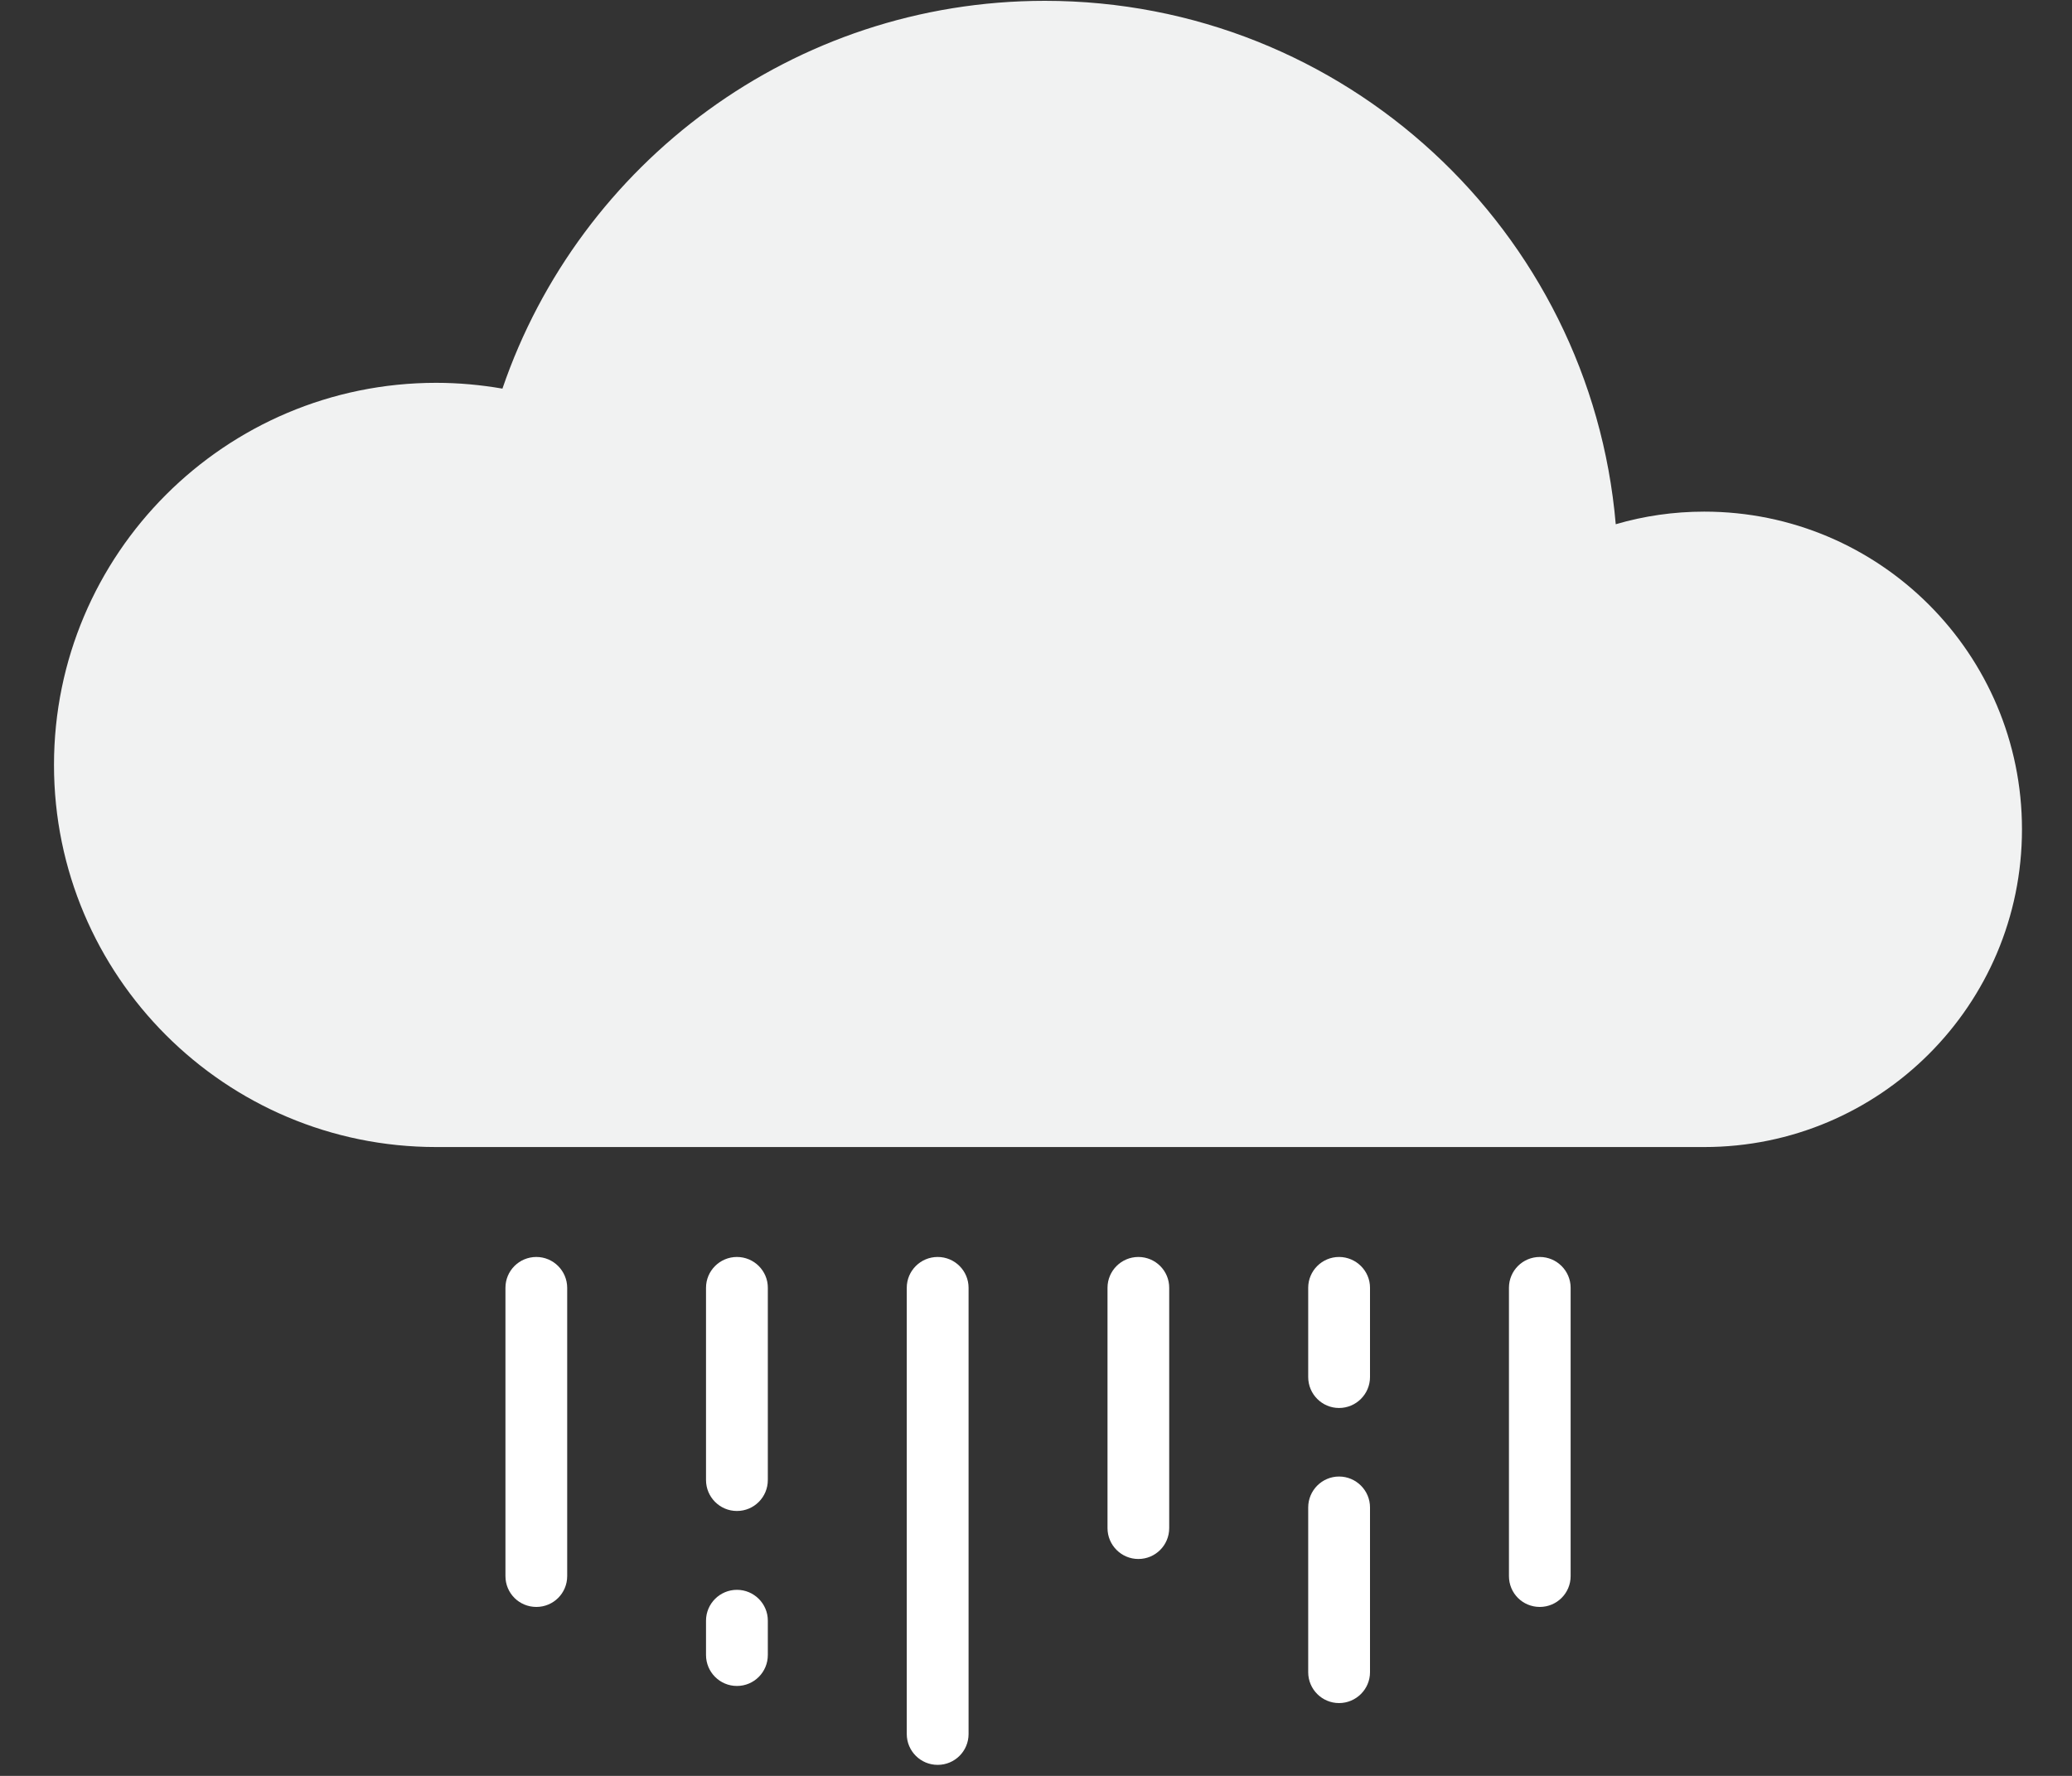 <svg width="35" height="30" viewBox="0 0 35 30" fill="none" xmlns="http://www.w3.org/2000/svg">
<rect x="0" y="0" width="35" height="30" fill="#333333" stroke="none"/>
<path d="M28.788 8.643C28.269 8.643 27.767 8.717 27.293 8.856C26.868 3.903 22.714 0.014 17.649 0.014C13.398 0.014 9.789 2.756 8.487 6.565C8.124 6.502 7.75 6.467 7.368 6.467C3.803 6.467 0.912 9.358 0.912 12.922C0.912 16.486 3.803 19.377 7.368 19.377H28.788C31.753 19.377 34.155 16.975 34.155 14.01C34.155 11.047 31.753 8.643 28.788 8.643Z" fill="#F1F2F2"/>
<path d="M9.06 21.234C8.77 21.234 8.538 21.468 8.538 21.754V26.625C8.538 26.914 8.77 27.146 9.06 27.146C9.348 27.146 9.581 26.914 9.581 26.625V21.754C9.58 21.469 9.348 21.234 9.06 21.234Z" fill="white"/>
<path d="M12.448 21.234C12.16 21.234 11.926 21.468 11.926 21.754V25.002C11.926 25.291 12.16 25.525 12.448 25.525C12.737 25.525 12.97 25.291 12.97 25.002V21.754C12.971 21.469 12.737 21.234 12.448 21.234Z" fill="white"/>
<path d="M12.448 26.857C12.16 26.857 11.926 27.091 11.926 27.378V27.958C11.926 28.247 12.16 28.481 12.448 28.481C12.737 28.481 12.97 28.247 12.97 27.958V27.378C12.971 27.092 12.737 26.857 12.448 26.857Z" fill="white"/>
<path d="M15.839 21.234C15.55 21.234 15.317 21.468 15.317 21.754V29.293C15.317 29.58 15.55 29.814 15.839 29.814C16.129 29.814 16.361 29.58 16.361 29.293V21.754C16.361 21.469 16.129 21.234 15.839 21.234Z" fill="white"/>
<path d="M19.229 21.234C18.942 21.234 18.708 21.468 18.708 21.754V25.815C18.708 26.102 18.942 26.336 19.229 26.336C19.518 26.336 19.75 26.102 19.75 25.815V21.754C19.751 21.469 19.519 21.234 19.229 21.234Z" fill="white"/>
<path d="M22.619 21.234C22.332 21.234 22.098 21.468 22.098 21.754V23.262C22.098 23.551 22.331 23.785 22.619 23.785C22.907 23.785 23.142 23.551 23.142 23.262V21.754C23.143 21.469 22.907 21.234 22.619 21.234Z" fill="white"/>
<path d="M22.619 24.943C22.332 24.943 22.098 25.177 22.098 25.466V28.249C22.098 28.536 22.331 28.77 22.619 28.77C22.907 28.77 23.142 28.536 23.142 28.249V25.466C23.143 25.178 22.907 24.943 22.619 24.943Z" fill="white"/>
<path d="M26.01 21.234C25.721 21.234 25.489 21.468 25.489 21.754V26.625C25.489 26.914 25.72 27.146 26.01 27.146C26.297 27.146 26.531 26.914 26.531 26.625V21.754C26.531 21.469 26.297 21.234 26.01 21.234Z" fill="white"/>
</svg>
